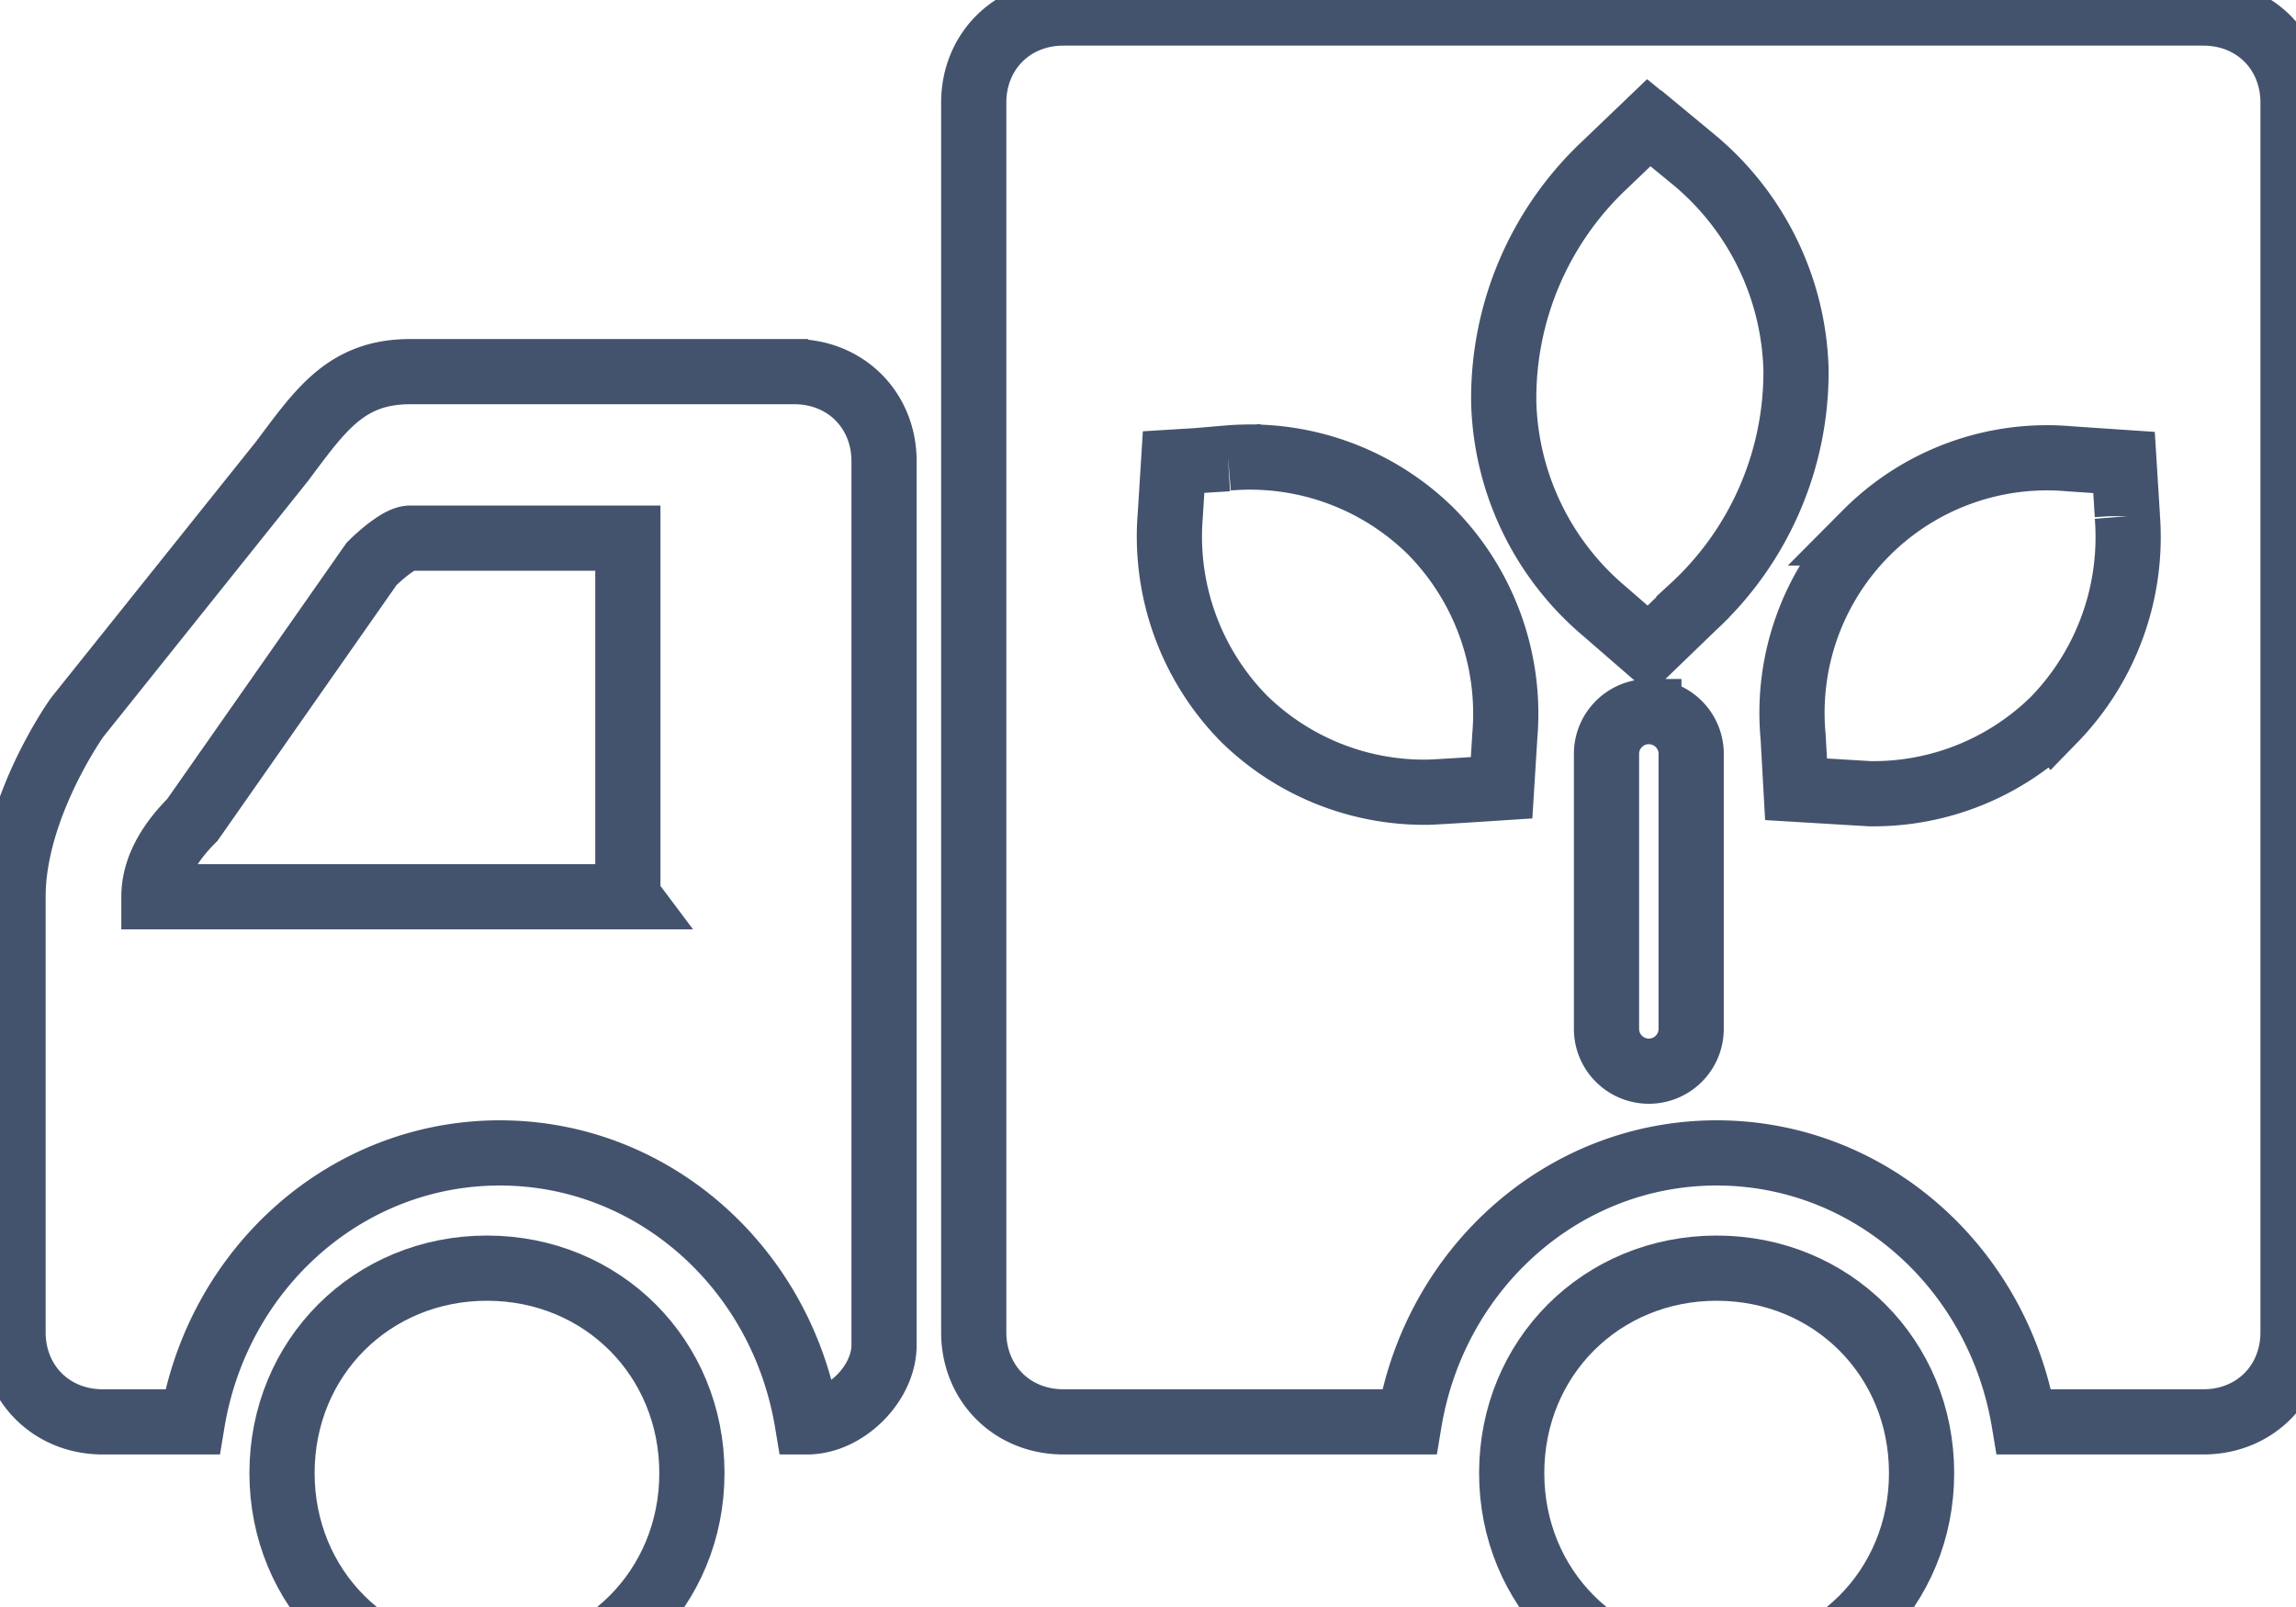 <svg data-v-9833e8b2="" version="1.1" xmlns="http://www.w3.org/2000/svg" xmlns:xlink="http://www.w3.org/1999/xlink" width="25" height="17.5"><g data-v-9833e8b2=""><path data-v-9833e8b2="" transform="scale(0.142)" fill="none" stroke="rgba(68, 83, 109, 1)" paint-order="fill stroke markers" d="m168.954,1l-87.414,0c-3.928,0 -6.875,2.945 -6.875,6.875l0,94.291c0,3.928 2.947,6.875 6.875,6.875l26.52,0c1.965,-11.787 11.787,-20.625 23.572,-20.625c11.787,0 21.607,8.84 23.572,20.625l13.75,0c3.93,0 6.875,-2.947 6.875,-6.875l0,-94.291c0.002,-3.93 -2.945,-6.875 -6.875,-6.875zm-53.561,55.379l-0.252,4.035s-5.166,0.34 -5.646,0.34c-5.27,0.074 -10.35,-1.957 -14.113,-5.646a19.924,19.924 0 0 1 -5.645,-15.609l0.254,-4.063l4.176,-0.256l0,0.002l0,-0.059c5.77,-0.492 11.465,1.572 15.58,5.646a19.921,19.921 0 0 1 5.646,15.609zm14.285,22.522c0,1.793 -1.453,3.246 -3.246,3.246s-3.246,-1.453 -3.246,-3.246l0,-21.084c0,-1.793 1.453,-3.246 3.246,-3.246l0,0.002c0.881,0 1.725,0.357 2.336,0.99c0.611,0.633 0.941,1.488 0.91,2.367l0,20.971zm0.111,-32.316l-3.359,3.244l-3.416,-2.965a21.708,21.708 0 0 1 -7.707,-15.975a24.561,24.561 0 0 1 7.762,-18.262l3.359,-3.217l3.443,2.826a21.701,21.701 0 0 1 7.846,16.088c0.057,6.934 -2.824,13.566 -7.928,18.26zm27.686,8.639c-3.76,3.688 -8.842,5.719 -14.109,5.645l-5.646,-0.34l-0.225,-4.035c-0.543,-5.781 1.512,-11.504 5.605,-15.621a19.559,19.559 0 0 1 15.592,-5.689l4.178,0.283l0.252,4.035l0,0.086a20.102,20.102 0 0 1 -5.646,15.637zm-96.563,-26.723l-29.465,0c-4.912,0 -6.875,2.947 -9.822,6.875l-15.715,19.645s-4.91,6.875 -4.91,13.75l0,33.395c0,3.928 2.945,6.875 6.875,6.875l6.875,0c1.965,-11.787 11.787,-20.625 23.572,-20.625c11.787,0 21.607,8.84 23.572,20.625c2.945,0 5.895,-2.947 5.895,-5.893l0,-67.77c0,-3.93 -2.947,-6.877 -6.877,-6.877zm-12.768,40.272l-36.342,0c0,-1.965 0.982,-3.93 2.947,-5.895l13.75,-19.643s1.965,-1.965 2.947,-1.965l16.697,0l0,27.502zm0,0" stroke-width="5" stroke-miterlimit="10" stroke-dasharray=""></path><path data-v-9833e8b2="" transform="scale(0.142)" fill="none" stroke="rgba(68, 83, 109, 1)" paint-order="fill stroke markers" d="m37.34,97.254c-8.84,0 -15.715,6.875 -15.715,15.715c0,8.84 6.875,15.715 15.715,15.715s15.715,-6.875 15.715,-15.715c0,-8.838 -6.875,-15.715 -15.715,-15.715zm94.291,0c-8.84,0 -15.715,6.875 -15.715,15.715c0,8.84 6.875,15.715 15.715,15.715s15.715,-6.875 15.715,-15.715c0,-8.838 -6.875,-15.715 -15.715,-15.715zm0,0" stroke-width="5" stroke-miterlimit="10" stroke-dasharray=""></path></g></svg>